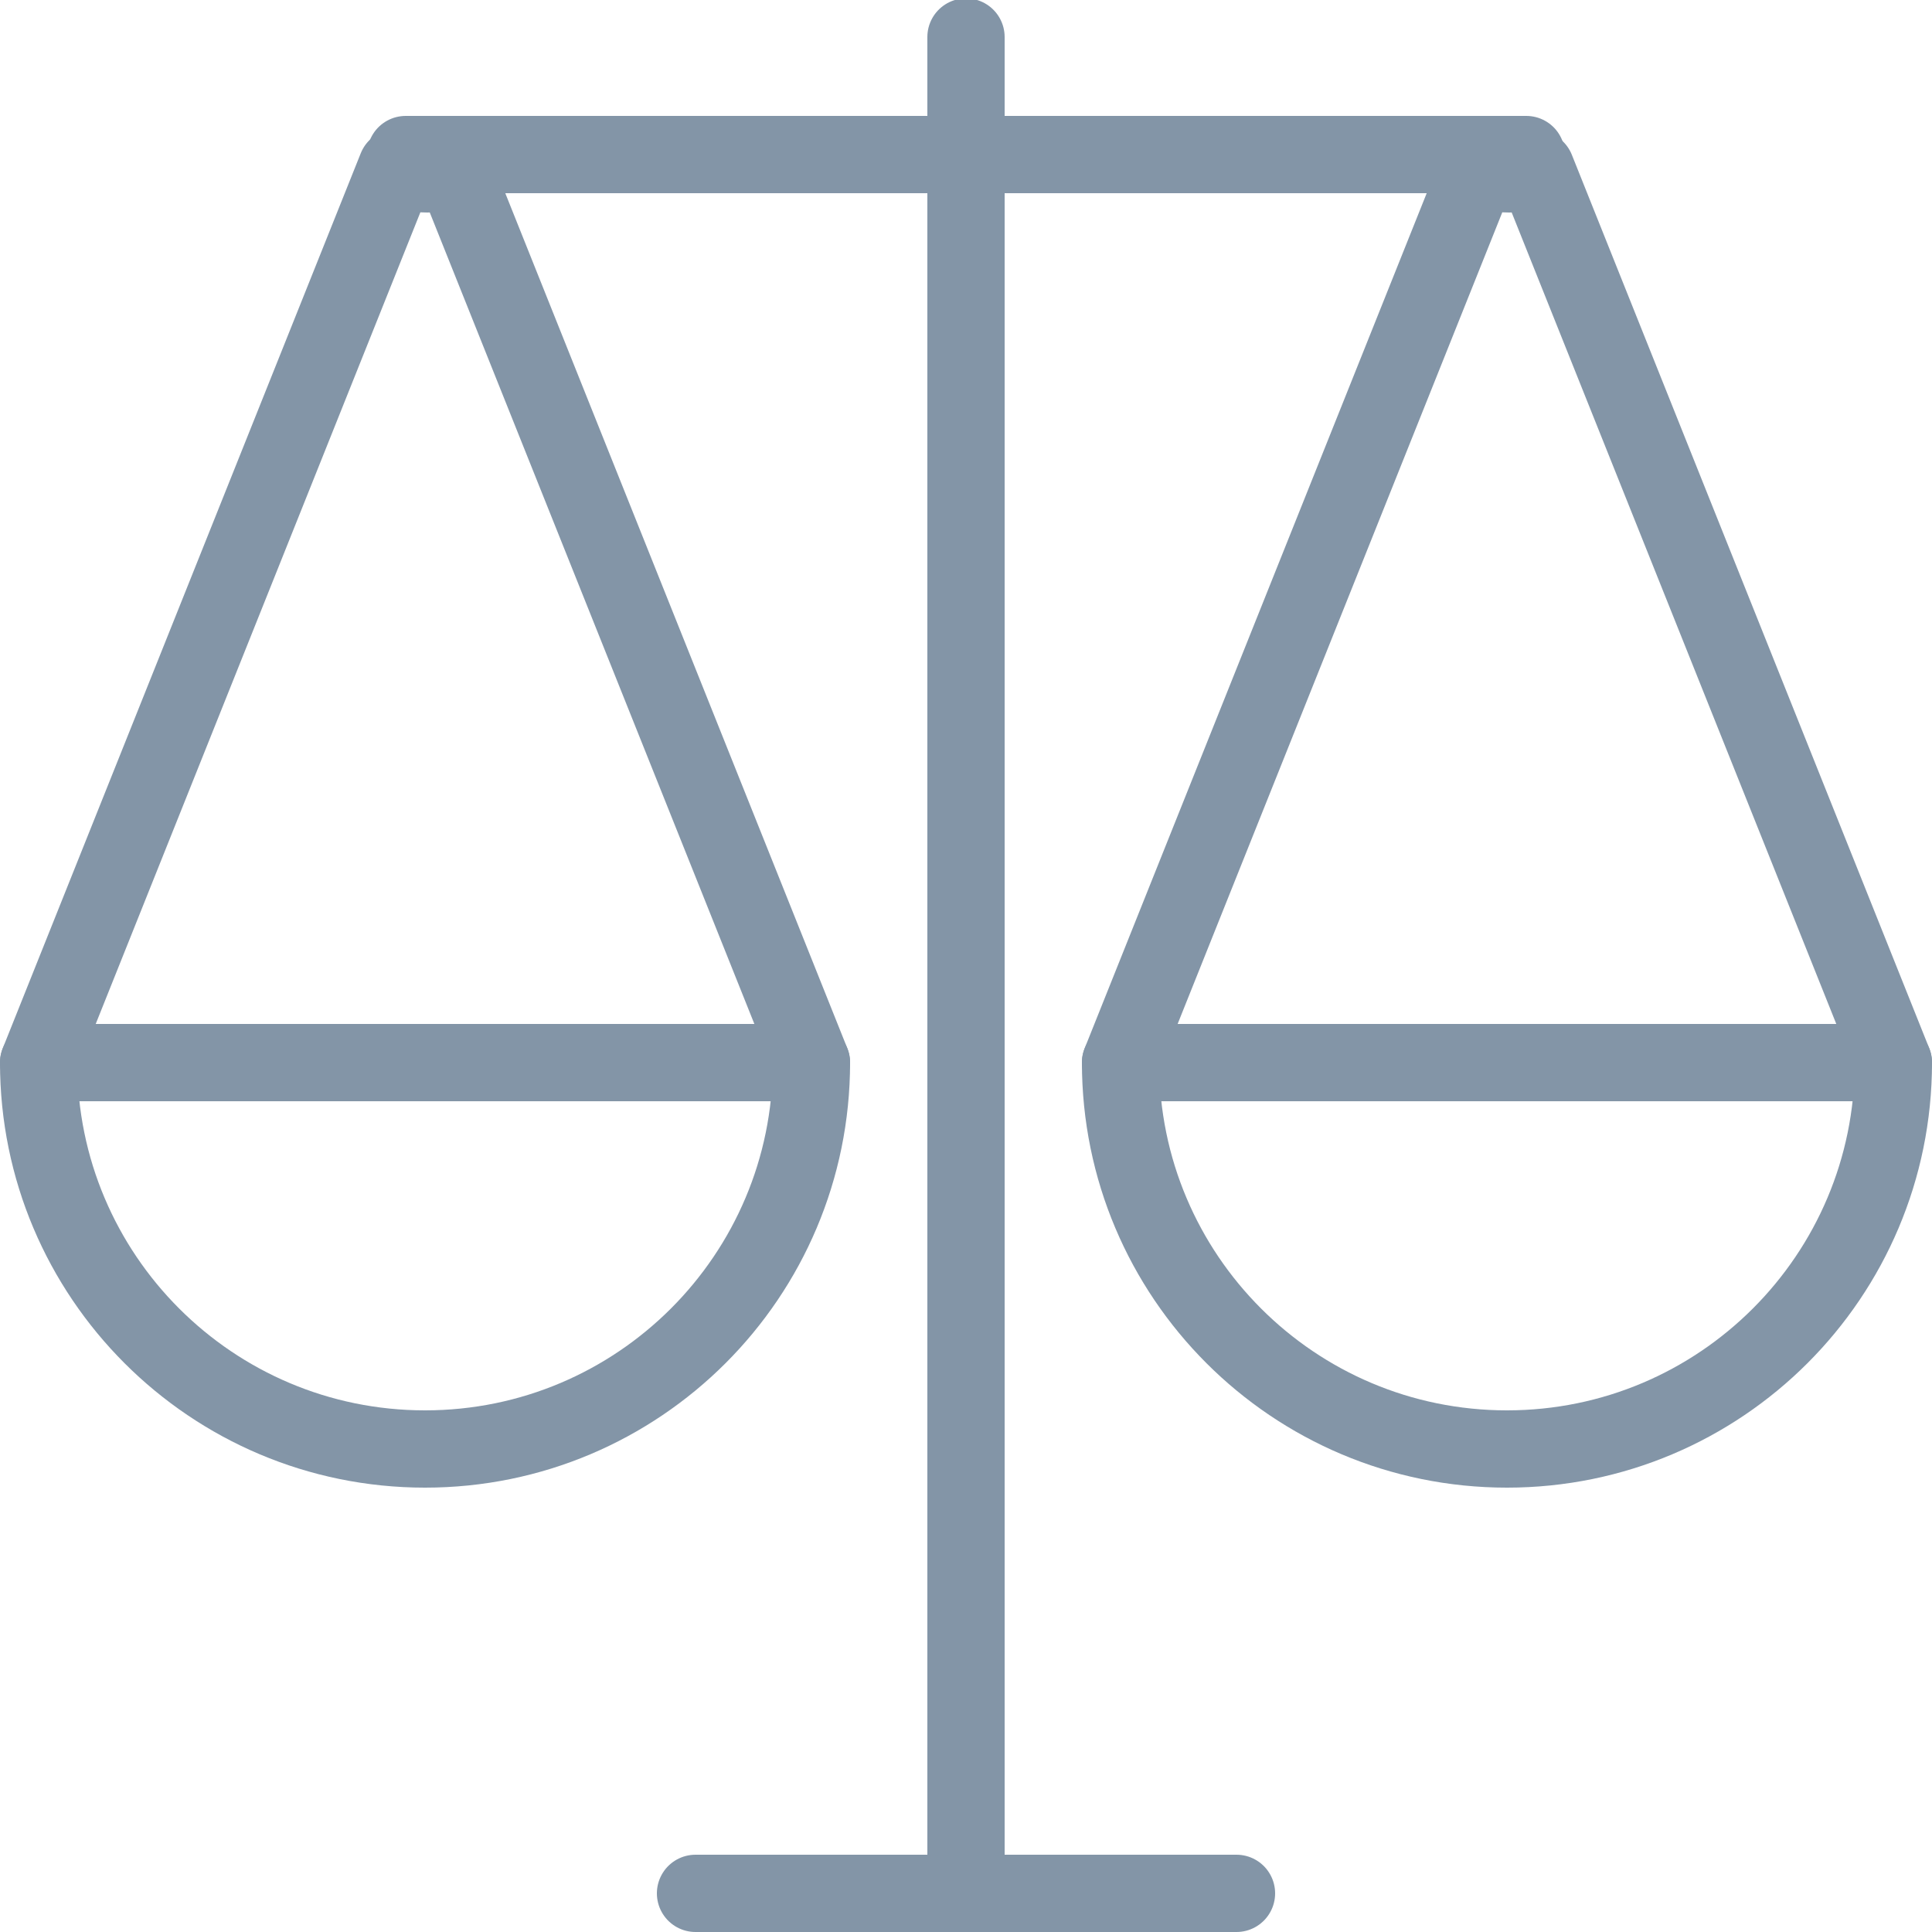 <?xml version="1.0" encoding="UTF-8"?>
<svg width="100px" height="100px" viewBox="0 0 100 100" version="1.1" xmlns="http://www.w3.org/2000/svg" xmlns:xlink="http://www.w3.org/1999/xlink">
    <!-- Generator: Sketch 50.2 (55047) - http://www.bohemiancoding.com/sketch -->
    <title>9. Weigher</title>
    <desc>Created with Sketch.</desc>
    <defs></defs>
    <g id="9.-Weigher" stroke="none" stroke-width="1" fill="none" fill-rule="evenodd" stroke-linecap="round" stroke-linejoin="round">
        <path d="M42,55 C42,66.046 33.046,75 22,75 C10.954,75 2,66.046 2,55 L42,55 L42,55 Z" id="Layer-1" stroke="#8395A7" stroke-width="4"></path>
        <path d="M98,55 C98,66.046 89.046,75 78,75 C66.954,75 58,66.046 58,55 L98,55 L98,55 Z" id="Layer-2" stroke="#8395A7" stroke-width="4"></path>
        <path d="M50,1.916 L50,97.5" id="Layer-3" stroke="#8395A7" stroke-width="4"></path>
        <path d="M79,8 L21,8" id="Layer-4" stroke="#8395A7" stroke-width="4"></path>
        <path d="M64,98 L36,98" id="Layer-5" stroke="#8395A7" stroke-width="4"></path>
        <path d="M23.501,8.753 L42,55 L2,55 L20.53,8.674 C21.016,8.884 21.551,9 22.114,9 C22.602,9 23.069,8.913 23.501,8.753 Z" id="Layer-6" stroke="#8395A7" stroke-width="4"></path>
        <path d="M79.501,8.753 L98,55 L58,55 L76.53,8.674 C77.016,8.884 77.551,9 78.114,9 C78.602,9 79.069,8.913 79.501,8.753 Z" id="Layer-7" stroke="#8395A7" stroke-width="4"></path>
    </g>
</svg>